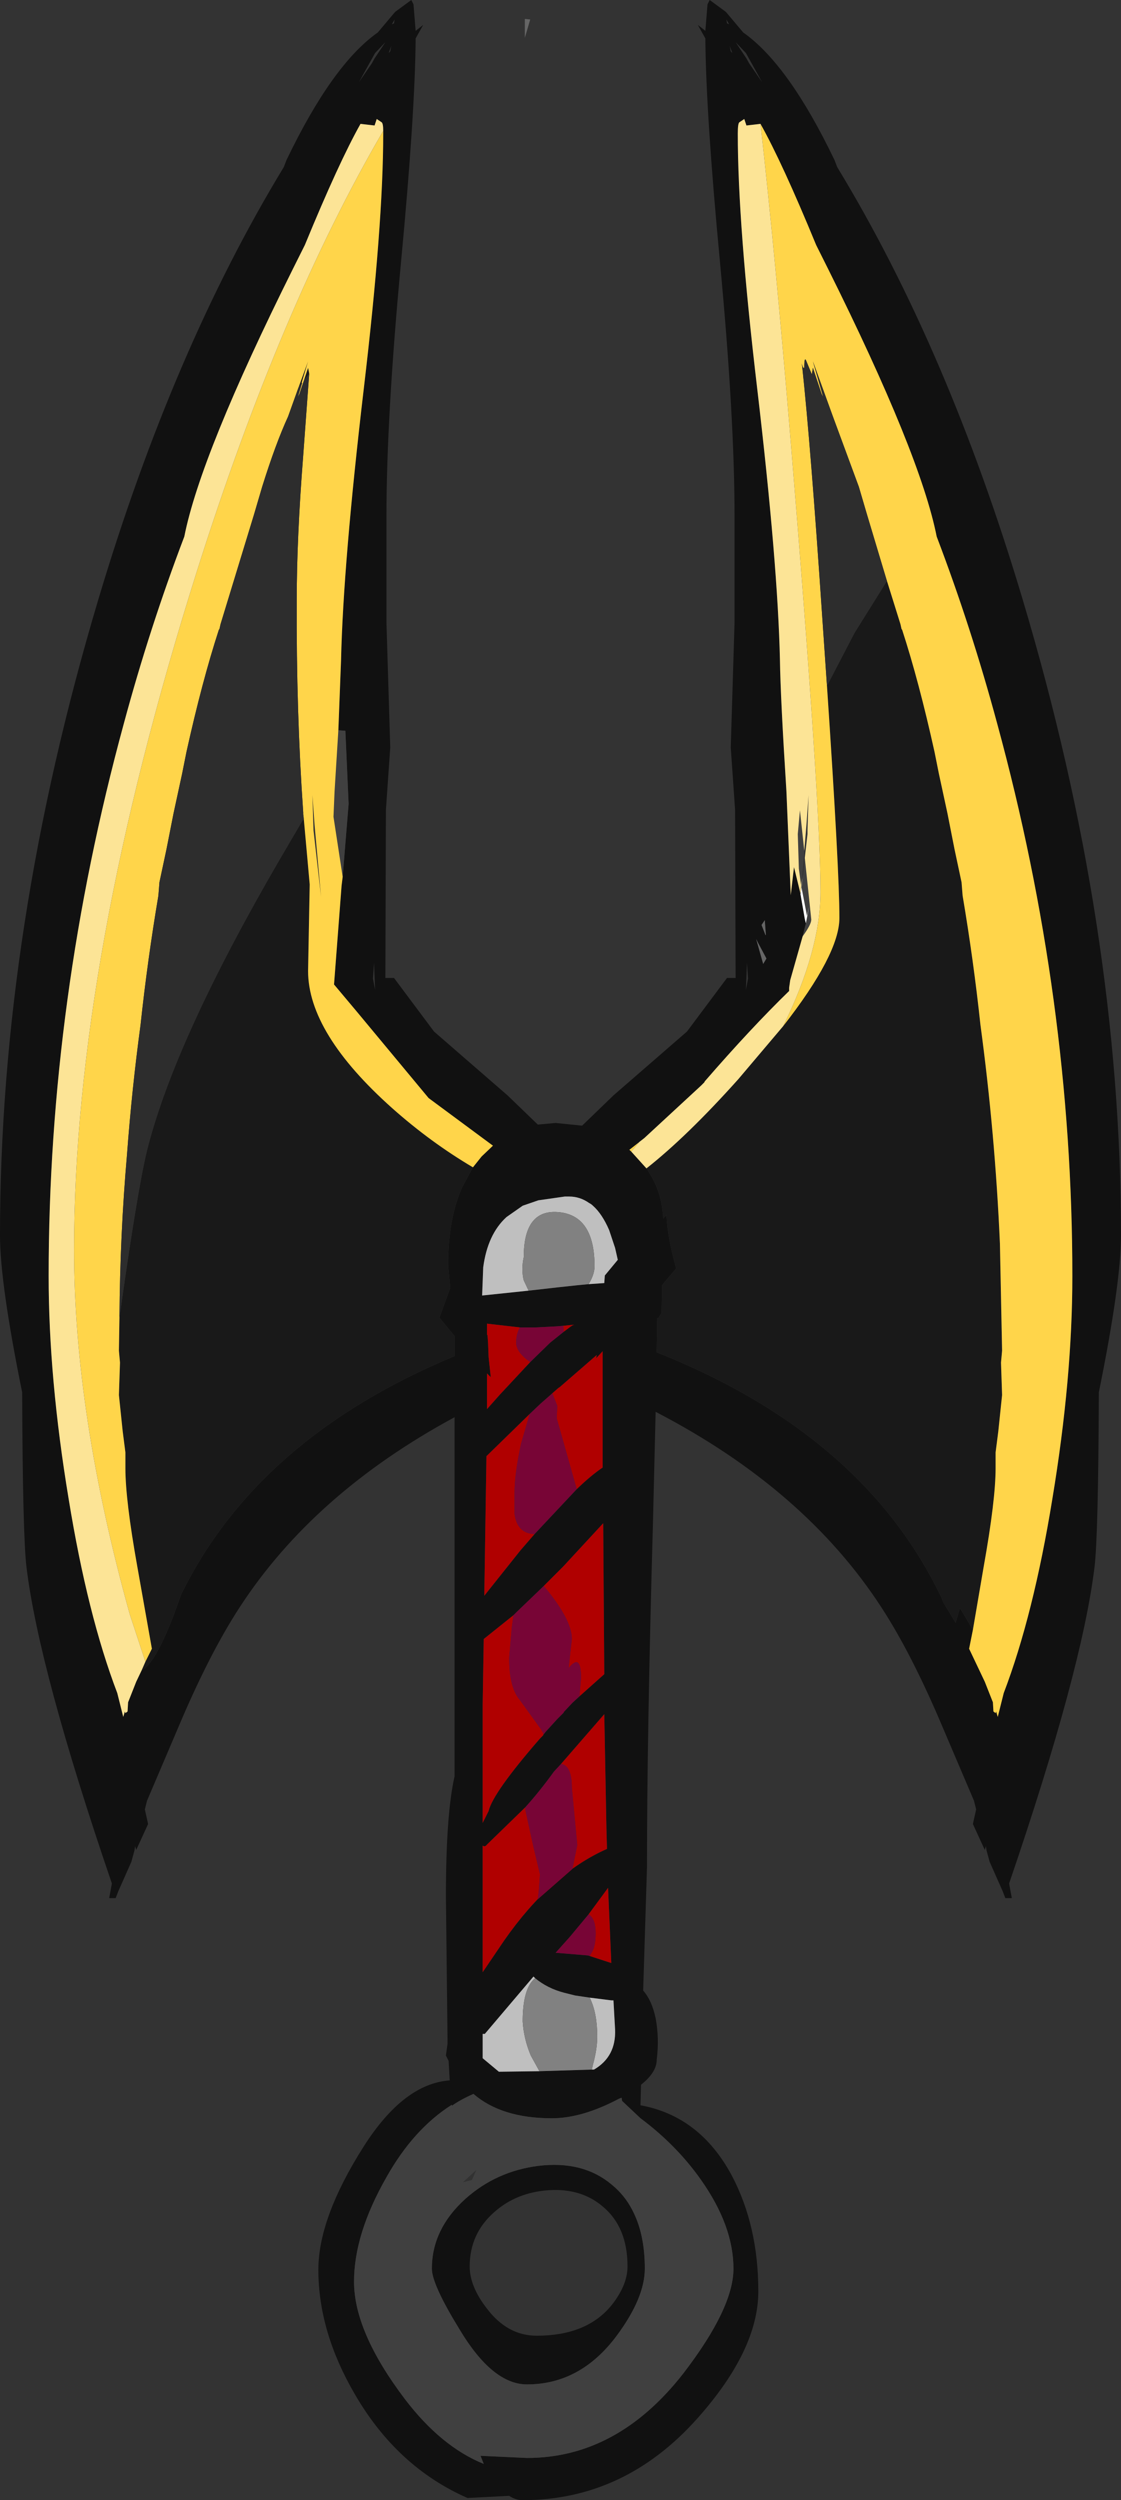 <?xml version="1.0" encoding="UTF-8" standalone="no"?>
<svg xmlns:ffdec="https://www.free-decompiler.com/flash" xmlns:xlink="http://www.w3.org/1999/xlink" ffdec:objectType="frame" height="231.1px" width="103.7px" xmlns="http://www.w3.org/2000/svg">
  <rect width="100%" height="100%" fill="#333333" stroke="none"/>
  <g transform="matrix(1.0, 0.0, 0.0, 1.0, 50.75, 231.1)">
    <use ffdec:characterId="2410" height="231.1" transform="matrix(1.0, 0.0, 0.0, 1.0, -50.75, -231.1)" width="103.7" xlink:href="#shape0"/>
  </g>
  <defs>
    <g id="shape0" transform="matrix(1.0, 0.0, 0.0, 1.0, 50.75, 231.1)">
      <path d="M16.45 -229.3 L16.5 -228.95 16.7 -228.85 16.45 -229.3 M14.9 -231.1 L16.4 -230.0 18.0 -228.1 Q22.2 -225.15 26.45 -216.3 L26.7 -215.65 Q36.95 -198.8 43.85 -175.7 52.95 -145.25 52.95 -116.9 52.95 -112.5 50.9 -102.4 50.85 -89.1 50.5 -86.25 49.35 -76.75 42.6 -57.0 L42.85 -55.65 42.25 -55.65 42.0 -56.3 40.8 -59.0 40.5 -60.1 40.5 -60.15 40.45 -60.45 40.35 -60.1 39.25 -62.5 39.55 -63.85 39.35 -64.65 36.45 -71.45 Q33.6 -78.2 30.8 -82.5 23.7 -93.45 9.9 -100.6 L9.65 -90.2 Q9.1 -70.75 9.1 -58.5 L8.75 -47.2 8.75 -47.1 Q9.55 -46.2 9.9 -44.55 10.25 -42.7 10.0 -40.7 10.0 -39.55 8.55 -38.4 L8.5 -36.5 Q14.0 -35.5 16.95 -30.0 19.4 -25.35 19.4 -19.3 19.4 -13.9 13.8 -7.6 7.05 0.0 -2.4 0.0 -3.05 0.0 -3.65 -0.4 L-7.5 -0.2 Q-14.0 -3.05 -17.9 -9.75 -21.3 -15.55 -21.3 -21.3 -21.3 -26.1 -17.1 -32.7 -13.4 -38.5 -9.15 -38.8 L-9.25 -40.6 -9.5 -41.1 -9.35 -42.2 -9.35 -42.55 -9.5 -55.8 Q-9.5 -63.4 -8.7 -66.9 L-8.7 -100.1 Q-21.75 -93.05 -28.6 -82.5 -31.4 -78.2 -34.25 -71.45 L-37.15 -64.65 -37.35 -63.85 -37.05 -62.5 -38.15 -60.1 -38.25 -60.45 -38.3 -60.15 -38.3 -60.1 -38.6 -59.0 -39.8 -56.3 -40.05 -55.65 -40.65 -55.65 -40.4 -57.0 Q-47.15 -76.75 -48.3 -86.25 -48.65 -89.1 -48.7 -102.4 -50.75 -112.5 -50.75 -116.9 -50.75 -145.25 -41.65 -175.7 -34.75 -198.8 -24.5 -215.65 L-24.25 -216.3 Q-20.0 -225.15 -15.8 -228.1 L-14.2 -230.0 -12.7 -231.1 -12.5 -230.7 -12.3 -228.25 -11.6 -228.8 -12.3 -227.55 Q-12.35 -220.65 -13.65 -206.9 -15.0 -192.55 -15.0 -183.4 L-15.0 -173.55 -14.65 -162.0 -15.05 -156.25 -15.1 -140.7 -14.3 -140.7 -10.6 -135.75 -3.8 -129.85 -1.0 -127.15 0.65 -127.3 3.1 -127.05 6.0 -129.85 12.8 -135.75 16.5 -140.7 17.3 -140.7 17.25 -156.25 16.85 -162.0 17.2 -173.55 17.2 -183.4 Q17.2 -192.55 15.85 -206.9 14.55 -220.65 14.5 -227.55 L13.8 -228.8 14.5 -228.25 14.7 -230.7 14.9 -231.1 M16.85 -226.35 L17.0 -226.2 16.75 -226.85 16.85 -226.35 M18.25 -226.2 L17.3 -227.2 18.3 -225.7 18.55 -225.25 19.75 -223.5 18.25 -226.2 M39.25 -80.45 L38.9 -78.7 40.35 -75.65 41.1 -73.75 41.15 -72.9 41.35 -72.75 41.4 -72.9 41.55 -72.4 42.1 -74.6 Q44.85 -81.8 46.6 -92.55 48.45 -103.7 48.45 -113.15 48.45 -138.7 41.5 -164.2 39.1 -173.1 35.9 -181.5 34.4 -189.1 25.85 -206.25 L24.75 -208.45 Q21.6 -216.1 19.6 -219.65 L18.3 -219.5 18.1 -220.1 17.65 -219.8 Q17.5 -219.7 17.5 -218.75 17.5 -210.35 19.3 -195.15 21.2 -179.0 21.4 -170.1 21.45 -166.6 22.0 -157.95 L22.4 -148.35 22.7 -150.95 23.3 -148.5 23.35 -148.95 23.25 -148.2 23.35 -148.8 23.3 -148.45 23.7 -146.15 23.8 -145.75 23.5 -144.55 22.35 -140.5 22.25 -139.8 22.25 -139.5 Q18.7 -136.05 14.45 -131.15 L14.4 -131.05 14.3 -130.95 14.1 -130.75 8.85 -125.9 7.45 -124.8 7.5 -124.8 7.65 -124.65 9.05 -123.1 9.4 -122.55 Q10.5 -120.75 10.6 -118.45 L10.9 -118.8 Q11.0 -116.7 11.8 -113.85 L10.65 -112.5 10.5 -112.3 10.45 -109.75 10.15 -109.25 10.05 -109.25 10.0 -106.1 Q29.15 -98.5 36.35 -83.4 L36.5 -83.0 37.65 -81.1 38.05 -82.45 38.3 -82.05 39.25 -80.45 M20.0 -146.0 L20.0 -146.05 19.7 -145.6 20.05 -144.7 20.1 -144.65 20.0 -146.0 M19.2 -144.3 L19.85 -142.0 20.15 -142.5 19.4 -143.9 19.2 -144.3 M18.35 -142.1 L18.25 -139.6 18.45 -140.65 18.35 -142.1 M3.7 -112.4 L5.15 -112.5 5.2 -113.2 6.4 -114.65 6.15 -115.75 5.6 -117.4 Q4.95 -118.9 4.1 -119.65 3.95 -119.8 3.75 -119.9 2.9 -120.5 1.9 -120.5 L1.7 -120.5 1.5 -120.5 -0.95 -120.15 -2.4 -119.65 -3.9 -118.6 Q-5.65 -117.0 -6.05 -113.95 L-6.15 -111.35 -1.85 -111.8 0.8 -112.1 2.65 -112.3 3.7 -112.4 M2.6 -93.45 Q3.95 -94.75 5.0 -95.45 L5.0 -102.95 5.0 -104.4 5.0 -106.2 4.4 -105.55 4.45 -105.85 1.05 -102.9 0.9 -102.8 -0.75 -101.35 -1.75 -100.4 -5.75 -96.5 -5.95 -83.6 -2.6 -87.8 -1.3 -89.3 2.6 -93.45 M-1.7 -105.2 L0.15 -107.0 1.4 -108.0 2.0 -108.45 2.3 -108.65 1.35 -108.55 0.75 -108.5 -1.2 -108.4 -2.1 -108.4 -2.65 -108.4 -5.7 -108.75 -5.7 -108.1 -5.7 -107.75 -5.65 -107.65 -5.6 -106.95 -5.55 -105.65 -5.35 -103.8 -5.7 -104.15 -5.7 -101.65 -5.7 -100.85 -4.5 -102.2 -1.7 -105.2 M2.85 -74.3 L5.15 -76.35 5.05 -90.3 1.35 -86.3 -0.45 -84.5 -2.95 -82.1 -3.25 -81.8 -6.0 -79.6 -6.1 -73.5 -6.1 -62.6 -5.55 -63.7 Q-5.15 -65.4 -0.8 -70.4 L-0.5 -70.7 -0.5 -70.75 -0.45 -70.8 -0.25 -71.05 0.8 -72.2 1.4 -72.8 1.4 -72.85 2.2 -73.7 2.85 -74.3 M-2.15 -64.05 L-5.7 -60.6 Q-5.85 -60.4 -6.0 -60.45 L-6.1 -60.5 -6.1 -48.8 -4.1 -51.75 Q0.2 -57.9 5.4 -60.2 L5.35 -62.05 5.15 -72.65 2.15 -69.2 1.15 -68.05 0.5 -67.35 Q-0.8 -65.55 -2.15 -64.05 M3.8 -50.3 L5.8 -49.65 5.5 -56.6 3.7 -54.15 1.95 -52.05 0.65 -50.6 3.65 -50.35 3.8 -50.3 M4.0 -39.8 L4.2 -39.8 Q6.25 -41.0 6.15 -43.5 L6.0 -46.2 5.8 -46.2 3.8 -46.45 2.45 -46.65 1.45 -46.9 Q-0.1 -47.3 -1.25 -48.25 L-1.4 -48.4 -5.9 -43.1 -6.1 -43.1 -6.1 -40.85 -4.6 -39.6 -0.85 -39.65 4.0 -39.8 M0.0 -28.65 Q-2.95 -28.45 -5.0 -26.65 -7.3 -24.65 -7.3 -21.6 -7.3 -19.75 -5.7 -17.7 -3.8 -15.2 -1.1 -15.2 3.55 -15.2 5.85 -18.05 7.3 -19.9 7.3 -21.6 7.3 -25.25 5.0 -27.15 3.0 -28.85 0.0 -28.65 M7.9 -26.5 Q8.9 -24.4 8.9 -21.4 8.9 -18.7 6.3 -15.2 2.95 -10.7 -2.0 -10.7 -5.2 -10.7 -8.25 -15.8 -10.8 -19.95 -10.8 -21.4 -10.8 -25.05 -7.7 -27.85 -4.85 -30.4 -0.95 -30.9 3.15 -31.4 5.8 -29.2 L6.15 -28.9 Q7.25 -27.9 7.9 -26.5 M6.8 -36.9 L6.75 -37.2 6.5 -37.1 Q3.1 -35.3 0.3 -35.3 -4.35 -35.3 -6.95 -37.55 -8.2 -37.0 -8.95 -36.45 L-8.95 -36.55 Q-12.5 -34.3 -15.0 -29.85 -18.0 -24.6 -18.0 -20.2 -18.0 -15.55 -13.3 -9.35 -9.95 -4.95 -6.0 -3.35 L-6.3 -4.1 -2.0 -3.9 Q6.35 -3.9 12.45 -11.7 17.1 -17.75 17.1 -21.4 17.1 -25.35 14.1 -29.6 11.85 -32.8 8.5 -35.3 L6.8 -36.9 M-14.25 -229.3 L-14.5 -228.85 -14.3 -228.95 -14.25 -229.3 M-17.55 -223.5 L-16.35 -225.25 -16.1 -225.7 -15.1 -227.2 -16.05 -226.2 -17.55 -223.5 M-14.55 -226.85 L-14.8 -226.2 -14.65 -226.35 -14.55 -226.85 M-15.3 -219.0 Q-15.3 -219.7 -15.45 -219.8 L-15.9 -220.1 -16.1 -219.5 -17.4 -219.65 Q-19.4 -216.1 -22.55 -208.45 L-23.65 -206.25 Q-32.2 -189.1 -33.7 -181.5 -36.9 -173.1 -39.3 -164.2 -46.25 -138.7 -46.25 -113.15 -46.25 -103.7 -44.4 -92.55 -42.65 -81.8 -39.9 -74.6 L-39.35 -72.4 -39.2 -72.9 -39.15 -72.75 -38.95 -72.9 -38.9 -73.75 -38.15 -75.65 -37.65 -76.7 Q-36.45 -77.25 -34.7 -81.75 L-34.0 -83.7 Q-26.9 -98.2 -8.7 -105.75 L-8.7 -107.6 -10.1 -109.3 -9.1 -112.05 -9.3 -114.15 Q-9.3 -118.4 -8.0 -121.35 L-7.0 -123.2 -6.2 -124.2 -5.15 -125.2 -11.1 -129.6 -17.75 -137.6 -19.85 -140.1 -19.15 -149.25 -19.05 -150.05 -18.5 -156.8 -18.8 -163.55 -19.45 -163.6 -19.2 -170.1 Q-19.0 -179.0 -17.1 -195.15 -15.3 -210.35 -15.3 -218.75 L-15.3 -219.0 M-16.05 -139.6 L-16.15 -142.1 -16.25 -140.65 -16.05 -139.6" fill="#111111" fill-rule="evenodd" stroke="none"/>
      <path d="M23.5 -144.55 L23.8 -145.75 24.1 -147.3 23.9 -146.45 23.4 -149.05 23.55 -150.25 23.7 -151.8 24.3 -146.1 Q24.3 -145.65 23.5 -144.55 M23.65 -152.45 L23.65 -152.4 23.45 -149.95 23.35 -149.3 23.15 -150.8 23.05 -154.0 23.25 -156.2 23.65 -152.45 M6.8 -36.9 L8.5 -35.3 Q11.85 -32.8 14.1 -29.6 17.1 -25.35 17.1 -21.4 17.1 -17.75 12.45 -11.7 6.35 -3.9 -2.0 -3.9 L-6.3 -4.1 -6.0 -3.35 Q-9.95 -4.95 -13.3 -9.35 -18.0 -15.55 -18.0 -20.2 -18.0 -24.6 -15.0 -29.85 -12.5 -34.3 -8.95 -36.55 L-8.95 -36.45 Q-8.2 -37.0 -6.95 -37.55 -4.35 -35.3 0.3 -35.3 3.1 -35.3 6.5 -37.1 L6.75 -37.2 6.8 -36.9 M7.9 -26.5 Q7.25 -27.9 6.15 -28.9 L5.8 -29.2 Q3.15 -31.4 -0.95 -30.9 -4.85 -30.4 -7.7 -27.85 -10.8 -25.05 -10.8 -21.4 -10.8 -19.95 -8.25 -15.8 -5.2 -10.7 -2.0 -10.7 2.95 -10.7 6.3 -15.2 8.9 -18.7 8.9 -21.4 8.9 -24.4 7.9 -26.5 M-19.45 -163.6 L-18.8 -163.55 -18.5 -156.8 -19.05 -150.05 -19.9 -155.6 -19.8 -157.95 -19.45 -163.6 M-6.7 -30.5 L-7.9 -29.4 -7.1 -29.6 -6.7 -30.5" fill="#404040" fill-rule="evenodd" stroke="none"/>
      <path d="M23.8 -145.75 L23.7 -146.15 23.3 -148.45 23.35 -148.8 23.55 -150.25 23.4 -149.05 23.9 -146.45 24.1 -147.3 23.8 -145.75" fill="#ffffff" fill-rule="evenodd" stroke="none"/>
      <path d="M19.2 -144.3 L19.4 -143.9 20.15 -142.5 19.85 -142.0 19.2 -144.3 M20.0 -146.0 L20.1 -144.65 20.05 -144.7 19.7 -145.6 20.0 -146.05 20.0 -146.0 M-2.2 -227.6 L-2.2 -229.35 -1.7 -229.3 -2.2 -227.6" fill="#666666" fill-rule="evenodd" stroke="none"/>
      <path d="M-1.85 -111.8 L-6.15 -111.35 -6.05 -113.95 Q-5.65 -117.0 -3.9 -118.6 L-2.4 -119.65 -0.95 -120.15 1.5 -120.5 1.7 -120.5 1.9 -120.5 Q2.9 -120.5 3.75 -119.9 3.95 -119.8 4.1 -119.65 4.95 -118.9 5.6 -117.4 L6.15 -115.75 6.4 -114.65 5.2 -113.2 5.15 -112.5 3.7 -112.4 Q4.25 -113.3 4.25 -114.05 4.25 -118.7 1.0 -119.05 -2.3 -119.4 -2.3 -114.9 -2.55 -113.75 -2.3 -112.75 L-1.85 -111.8 M3.8 -46.45 L5.8 -46.2 6.0 -46.2 6.15 -43.5 Q6.25 -41.0 4.2 -39.8 L4.0 -39.8 4.1 -40.25 Q4.5 -41.7 4.5 -42.85 4.5 -45.05 3.8 -46.45 M-0.85 -39.65 L-4.6 -39.6 -6.1 -40.85 -6.1 -43.1 -5.9 -43.1 -1.4 -48.4 -1.25 -48.25 Q-2.4 -47.3 -2.4 -44.25 -2.3 -42.65 -1.65 -41.1 L-0.85 -39.65" fill="#bfbfbf" fill-rule="evenodd" stroke="none"/>
      <path d="M-0.75 -101.35 L0.9 -102.8 1.05 -102.9 4.45 -105.85 4.4 -105.55 5.0 -106.2 5.0 -104.4 5.0 -102.95 5.0 -95.45 Q3.95 -94.75 2.6 -93.45 L0.75 -100.0 0.8 -101.15 0.35 -102.3 -0.75 -101.35 M-1.3 -89.3 L-2.6 -87.8 -5.95 -83.6 -5.75 -96.5 -1.75 -100.4 -2.55 -97.65 Q-3.15 -94.85 -3.15 -93.15 L-3.15 -91.15 Q-2.9 -89.35 -1.3 -89.3 M-1.7 -105.2 L-4.5 -102.2 -5.7 -100.85 -5.7 -101.65 -5.7 -104.15 -5.35 -103.8 -5.55 -105.65 -5.6 -106.95 -5.65 -107.65 -5.7 -107.75 -5.7 -108.1 -5.7 -108.75 -2.65 -108.4 Q-3.0 -107.8 -3.0 -107.0 -3.0 -106.1 -1.7 -105.2 M1.35 -108.55 L2.3 -108.65 2.0 -108.45 1.4 -108.0 1.35 -108.55 M2.85 -74.3 L3.0 -76.0 Q3.0 -78.35 1.85 -76.9 L2.15 -79.6 Q2.15 -81.4 -0.45 -84.5 L1.35 -86.3 5.05 -90.3 5.15 -76.35 2.85 -74.3 M-3.25 -81.8 L-3.4 -80.7 -3.65 -77.85 Q-3.65 -75.1 -2.65 -73.95 L-0.7 -71.25 -0.45 -70.8 -0.5 -70.75 -0.5 -70.7 -0.8 -70.4 Q-5.15 -65.4 -5.55 -63.7 L-6.1 -62.6 -6.1 -73.5 -6.0 -79.6 -3.25 -81.8 M1.15 -68.05 L2.15 -69.2 5.15 -72.65 5.35 -62.05 5.4 -60.2 Q0.2 -57.9 -4.1 -51.75 L-6.1 -48.8 -6.1 -60.5 -6.0 -60.45 Q-5.85 -60.4 -5.7 -60.6 L-2.15 -64.05 -2.15 -63.8 -1.45 -60.6 -0.8 -57.85 -0.9 -56.4 -1.0 -55.55 2.2 -58.35 2.65 -60.55 2.15 -65.85 Q2.15 -67.9 1.15 -68.05 M3.8 -50.3 L4.0 -50.65 Q4.35 -51.2 4.35 -52.4 4.35 -53.75 3.7 -54.15 L5.5 -56.6 5.8 -49.65 3.8 -50.3" fill="#b00000" fill-rule="evenodd" stroke="none"/>
      <path d="M-6.7 -30.5 L-7.1 -29.6 -7.9 -29.4 -6.7 -30.5" fill="#323232" fill-rule="evenodd" stroke="none"/>
      <path d="M2.6 -93.45 L-1.3 -89.3 Q-2.9 -89.35 -3.15 -91.15 L-3.15 -93.15 Q-3.15 -94.85 -2.55 -97.65 L-1.75 -100.4 -0.75 -101.35 0.35 -102.3 0.8 -101.15 0.75 -100.0 2.6 -93.45 M1.4 -108.0 L0.15 -107.0 -1.7 -105.2 Q-3.0 -106.1 -3.0 -107.0 -3.0 -107.8 -2.65 -108.4 L-2.1 -108.4 -1.2 -108.4 0.75 -108.5 1.35 -108.55 1.4 -108.0 M-0.45 -84.5 Q2.15 -81.4 2.15 -79.6 L1.85 -76.9 Q3.0 -78.35 3.0 -76.0 L2.85 -74.3 2.2 -73.7 1.4 -72.85 1.4 -72.8 0.8 -72.2 -0.25 -71.05 -0.45 -70.8 -0.7 -71.25 -2.65 -73.95 Q-3.65 -75.1 -3.65 -77.85 L-3.4 -80.7 -3.25 -81.8 -2.95 -82.1 -0.45 -84.5 M1.15 -68.05 Q2.15 -67.9 2.15 -65.85 L2.65 -60.55 2.2 -58.35 -1.0 -55.55 -0.9 -56.4 -0.8 -57.85 -1.45 -60.6 -2.15 -63.8 -2.15 -64.05 Q-0.8 -65.55 0.5 -67.35 L1.15 -68.05 M3.7 -54.15 Q4.35 -53.75 4.35 -52.4 4.35 -51.2 4.0 -50.65 L3.8 -50.3 3.65 -50.35 0.65 -50.6 1.95 -52.05 3.7 -54.15" fill="#780536" fill-rule="evenodd" stroke="none"/>
      <path d="M39.25 -80.45 L38.3 -82.05 38.05 -82.45 37.65 -81.1 36.5 -83.0 36.35 -83.4 Q29.15 -98.5 10.0 -106.1 L10.05 -109.25 10.15 -109.25 10.45 -109.75 10.5 -112.3 10.65 -112.5 11.8 -113.85 Q11.0 -116.7 10.9 -118.8 L10.6 -118.45 Q10.5 -120.75 9.4 -122.55 L9.05 -123.1 Q12.8 -126.05 17.55 -131.35 L21.7 -136.25 Q26.9 -142.9 26.9 -146.25 26.9 -150.65 25.75 -167.7 L28.3 -172.6 31.3 -177.4 32.55 -173.4 32.65 -172.95 32.7 -172.9 Q34.25 -168.15 35.7 -161.6 L36.1 -159.6 36.9 -155.9 37.55 -152.6 38.2 -149.55 38.3 -148.3 Q39.3 -142.4 39.95 -136.35 41.3 -126.35 41.75 -116.15 L41.95 -106.25 41.85 -105.15 41.95 -102.15 41.6 -98.8 41.35 -96.85 41.35 -95.4 Q41.35 -92.45 40.25 -86.3 L39.25 -80.45 M-7.0 -123.2 L-8.0 -121.35 Q-9.3 -118.4 -9.3 -114.15 L-9.1 -112.05 -10.1 -109.3 -8.7 -107.6 -8.7 -105.75 Q-26.9 -98.2 -34.0 -83.7 L-34.7 -81.75 Q-36.45 -77.25 -37.65 -76.7 L-37.3 -77.5 -36.7 -78.7 -38.05 -86.3 Q-39.15 -92.45 -39.15 -95.4 L-39.15 -96.85 -39.4 -98.8 -39.75 -102.15 -39.65 -105.15 -39.75 -106.25 -39.7 -109.3 Q-38.05 -121.05 -37.15 -124.75 -34.6 -134.95 -24.85 -151.7 L-22.65 -155.45 -22.1 -149.35 -22.25 -141.35 Q-22.25 -135.6 -14.45 -128.65 -10.9 -125.5 -7.0 -123.2 M-22.15 -196.55 L-22.6 -196.0 -22.8 -195.45 -22.25 -197.1 -22.15 -196.6 -22.15 -196.55 M-22.85 -195.7 L-23.15 -195.25 -22.25 -197.7 -22.85 -195.7" fill="#191919" fill-rule="evenodd" stroke="none"/>
      <path d="M19.6 -219.65 Q21.6 -216.1 24.75 -208.45 L25.85 -206.25 Q34.4 -189.1 35.9 -181.5 39.1 -173.1 41.5 -164.2 48.45 -138.7 48.45 -113.15 48.45 -103.7 46.6 -92.55 44.85 -81.8 42.1 -74.6 L41.55 -72.4 41.4 -72.9 41.35 -72.75 41.15 -72.9 41.1 -73.75 40.35 -75.65 38.9 -78.7 39.25 -80.45 40.25 -86.3 Q41.35 -92.45 41.35 -95.4 L41.35 -96.85 41.6 -98.8 41.95 -102.15 41.85 -105.15 41.95 -106.25 41.75 -116.15 Q41.3 -126.35 39.95 -136.35 39.3 -142.4 38.3 -148.3 L38.2 -149.55 37.55 -152.6 36.9 -155.9 36.1 -159.6 35.7 -161.6 Q34.25 -168.15 32.7 -172.9 L32.65 -172.95 32.55 -173.4 31.3 -177.4 31.25 -177.55 29.45 -183.55 28.7 -186.1 26.3 -192.6 24.45 -197.7 25.4 -194.4 25.25 -194.7 24.45 -197.1 24.35 -196.5 23.85 -197.7 Q23.65 -198.25 23.65 -197.1 L23.55 -197.1 23.4 -197.5 23.45 -197.3 Q24.25 -189.85 25.3 -174.25 L25.75 -167.7 Q26.9 -150.65 26.9 -146.25 26.9 -142.9 21.7 -136.25 25.15 -143.25 25.15 -148.65 25.15 -157.1 22.4 -190.25 20.95 -207.7 19.6 -219.65 M7.65 -124.65 L7.5 -124.8 7.45 -124.8 8.85 -125.9 8.4 -125.55 7.65 -124.65 M-15.3 -219.0 L-15.3 -218.75 Q-15.3 -210.35 -17.1 -195.15 -19.0 -179.0 -19.2 -170.1 L-19.45 -163.6 -19.8 -157.95 -19.9 -155.6 -19.05 -150.05 -19.15 -149.25 -19.85 -140.1 -17.75 -137.6 -11.1 -129.6 -5.15 -125.2 -6.2 -124.2 -7.0 -123.2 Q-10.9 -125.5 -14.45 -128.65 -22.25 -135.6 -22.25 -141.35 L-22.1 -149.35 -22.65 -155.45 -22.7 -155.85 -22.7 -156.0 Q-23.35 -165.3 -23.3 -175.65 -23.3 -181.35 -22.7 -189.0 L-22.15 -196.5 -22.15 -196.55 -22.15 -196.6 -22.25 -197.1 -22.8 -195.45 -23.05 -194.7 -23.2 -194.4 -23.0 -195.05 -22.8 -195.7 -22.85 -195.7 -22.25 -197.7 -23.15 -195.25 -24.1 -192.6 Q-25.25 -190.1 -26.5 -186.1 L-27.25 -183.55 -30.35 -173.4 -30.45 -172.95 -30.5 -172.9 Q-32.05 -168.15 -33.5 -161.6 L-33.9 -159.6 -34.7 -155.9 -35.35 -152.6 -36.0 -149.55 -36.1 -148.3 Q-37.1 -142.4 -37.75 -136.35 -38.55 -130.45 -39.0 -124.4 -39.65 -116.95 -39.7 -109.3 L-39.75 -106.25 -39.65 -105.15 -39.75 -102.15 -39.4 -98.8 -39.15 -96.85 -39.15 -95.4 Q-39.15 -92.45 -38.05 -86.3 L-36.7 -78.7 -37.3 -77.5 -38.75 -81.9 Q-43.9 -100.4 -43.9 -115.55 -43.9 -142.3 -32.55 -178.25 -24.8 -202.75 -15.3 -219.0 M-21.85 -157.6 L-21.75 -154.35 -21.05 -148.2 -21.65 -154.85 -21.85 -157.6" fill="#ffd54a" fill-rule="evenodd" stroke="none"/>
      <path d="M-1.85 -111.8 L-2.3 -112.75 Q-2.55 -113.75 -2.3 -114.9 -2.3 -119.4 1.0 -119.05 4.25 -118.7 4.25 -114.05 4.25 -113.3 3.7 -112.4 L2.65 -112.3 0.8 -112.1 -1.85 -111.8 M3.8 -46.45 Q4.5 -45.05 4.5 -42.85 4.5 -41.7 4.1 -40.25 L4.0 -39.8 -0.85 -39.65 -1.65 -41.1 Q-2.3 -42.65 -2.4 -44.25 -2.4 -47.3 -1.25 -48.25 -0.1 -47.3 1.45 -46.9 L2.45 -46.65 3.8 -46.45" fill="#818181" fill-rule="evenodd" stroke="none"/>
      <path d="M9.05 -123.1 L7.65 -124.65 8.4 -125.55 8.85 -125.9 14.1 -130.75 14.3 -130.95 14.4 -131.05 14.45 -131.15 Q18.7 -136.05 22.25 -139.5 L22.25 -139.8 22.35 -140.5 23.5 -144.55 Q24.3 -145.65 24.3 -146.1 L23.7 -151.8 23.95 -154.0 23.95 -154.35 24.05 -157.6 23.85 -154.85 23.65 -152.45 23.25 -156.2 23.05 -154.0 23.15 -150.8 23.35 -149.3 23.45 -149.95 23.35 -148.95 23.3 -148.5 22.7 -150.95 22.4 -148.35 22.0 -157.95 Q21.45 -166.6 21.4 -170.1 21.2 -179.0 19.3 -195.15 17.5 -210.35 17.5 -218.75 17.5 -219.7 17.65 -219.8 L18.1 -220.1 18.3 -219.5 19.6 -219.65 Q20.95 -207.7 22.4 -190.25 25.15 -157.1 25.15 -148.65 25.15 -143.25 21.7 -136.25 L17.55 -131.35 Q12.8 -126.05 9.05 -123.1 M-37.65 -76.7 L-38.15 -75.65 -38.9 -73.75 -38.95 -72.9 -39.15 -72.75 -39.2 -72.9 -39.35 -72.4 -39.9 -74.6 Q-42.65 -81.8 -44.4 -92.55 -46.25 -103.7 -46.25 -113.15 -46.25 -138.7 -39.3 -164.2 -36.9 -173.1 -33.7 -181.5 -32.2 -189.1 -23.65 -206.25 L-22.55 -208.45 Q-19.4 -216.1 -17.4 -219.65 L-16.1 -219.5 -15.9 -220.1 -15.45 -219.8 Q-15.3 -219.7 -15.3 -219.0 -24.8 -202.75 -32.55 -178.25 -43.9 -142.3 -43.9 -115.55 -43.9 -100.4 -38.75 -81.9 L-37.3 -77.5 -37.65 -76.7" fill="#fce496" fill-rule="evenodd" stroke="none"/>
      <path d="M25.75 -167.7 L25.3 -174.25 Q24.25 -189.85 23.45 -197.3 L23.4 -197.5 23.55 -197.1 23.65 -197.1 Q23.65 -198.25 23.85 -197.7 L24.35 -196.5 24.45 -197.1 25.25 -194.7 25.4 -194.4 24.45 -197.7 26.3 -192.6 28.7 -186.1 29.45 -183.55 31.25 -177.55 31.3 -177.4 28.3 -172.6 25.75 -167.7 M-22.8 -195.45 L-22.6 -196.0 -22.15 -196.55 -22.15 -196.5 -22.7 -189.0 Q-23.3 -181.35 -23.3 -175.65 -23.35 -165.3 -22.7 -156.0 L-22.7 -155.85 -22.65 -155.45 -24.85 -151.7 Q-34.6 -134.95 -37.15 -124.75 -38.05 -121.05 -39.7 -109.3 -39.65 -116.95 -39.0 -124.4 -38.55 -130.45 -37.75 -136.35 -37.1 -142.4 -36.1 -148.3 L-36.0 -149.55 -35.35 -152.6 -34.7 -155.9 -33.9 -159.6 -33.5 -161.6 Q-32.05 -168.15 -30.5 -172.9 L-30.45 -172.95 -30.35 -173.4 -27.25 -183.55 -26.5 -186.1 Q-25.25 -190.1 -24.1 -192.6 L-23.15 -195.25 -22.85 -195.7 -22.8 -195.7 -23.0 -195.05 -23.2 -194.4 -23.05 -194.7 -22.8 -195.45" fill="#2d2d2d" fill-rule="evenodd" stroke="none"/>
    </g>
  </defs>
</svg>

